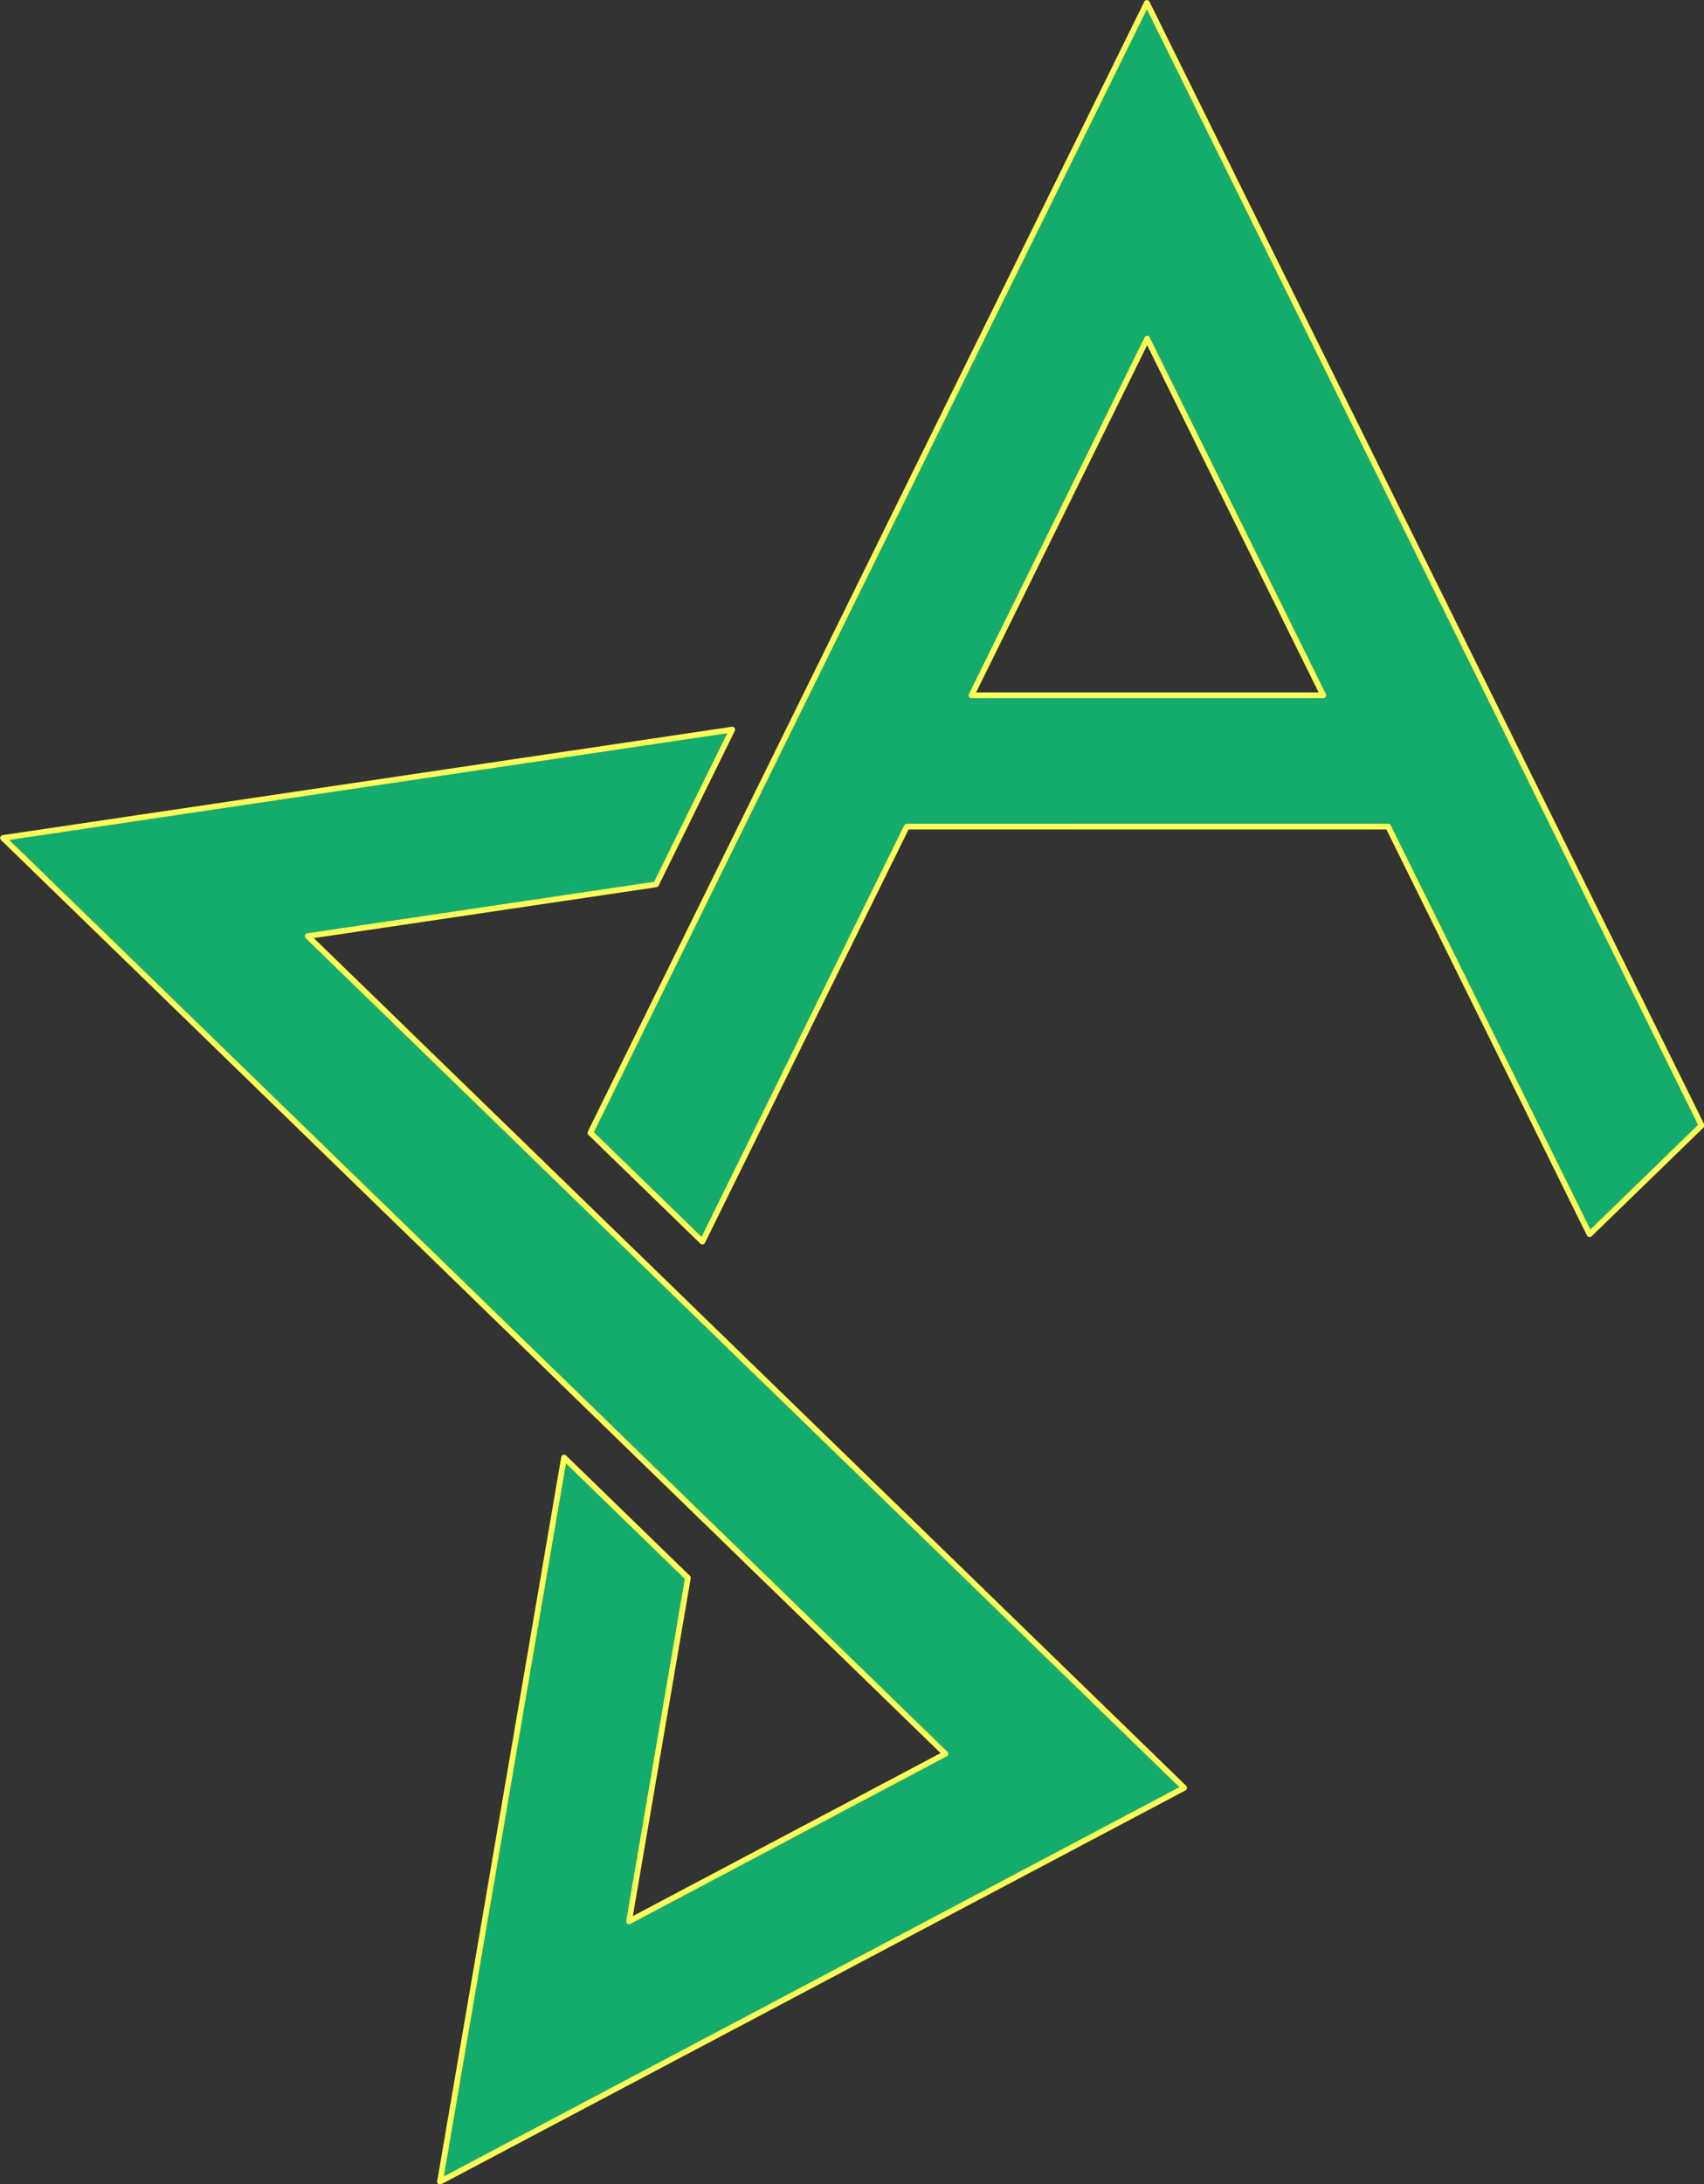 <svg width="50.755" height="65.033" viewBox="0 0 50.755 65.033" xmlns="http://www.w3.org/2000/svg">
  <rect x="0" y="0" width="50.755" height="65.033" fill="#333333" stroke="none"/>
  <g style="display:inline;fill:#14ac6c;fill-opacity:1;stroke:#ffff5a;stroke-opacity:1">
    <path style="opacity:1;fill:#14ac6c;fill-opacity:1;stroke:#ffff5a;stroke-width:1;stroke-linecap:butt;stroke-linejoin:round;stroke-miterlimit:2.4;stroke-dasharray:none;stroke-opacity:1;paint-order:normal" d="m342.671 183.01-127.765 18.978 165.112 160.403-55.427 29.34 10.31-60.154-21.695-21.08-21.737 126.834 130.391-68.975L268.294 219.18l61.033-9.066z" transform="translate(-36.444 -9.388) scale(.17)"/>
    <path style="opacity:1;fill:#14ac6c;fill-opacity:1;stroke:#ffff5a;stroke-width:1;stroke-linecap:butt;stroke-linejoin:round;stroke-miterlimit:2.4;stroke-dasharray:none;stroke-opacity:1;paint-order:normal" d="M415.321 55.73 317.82 253.626l19.62 19.063L373.256 200l84.348-.002 35.281 71.406 19.624-19.065zM446.224 177l-61.631-.002 30.774-62.454z" transform="translate(-36.444 -9.388) scale(.17)"/>
  </g>
</svg>
